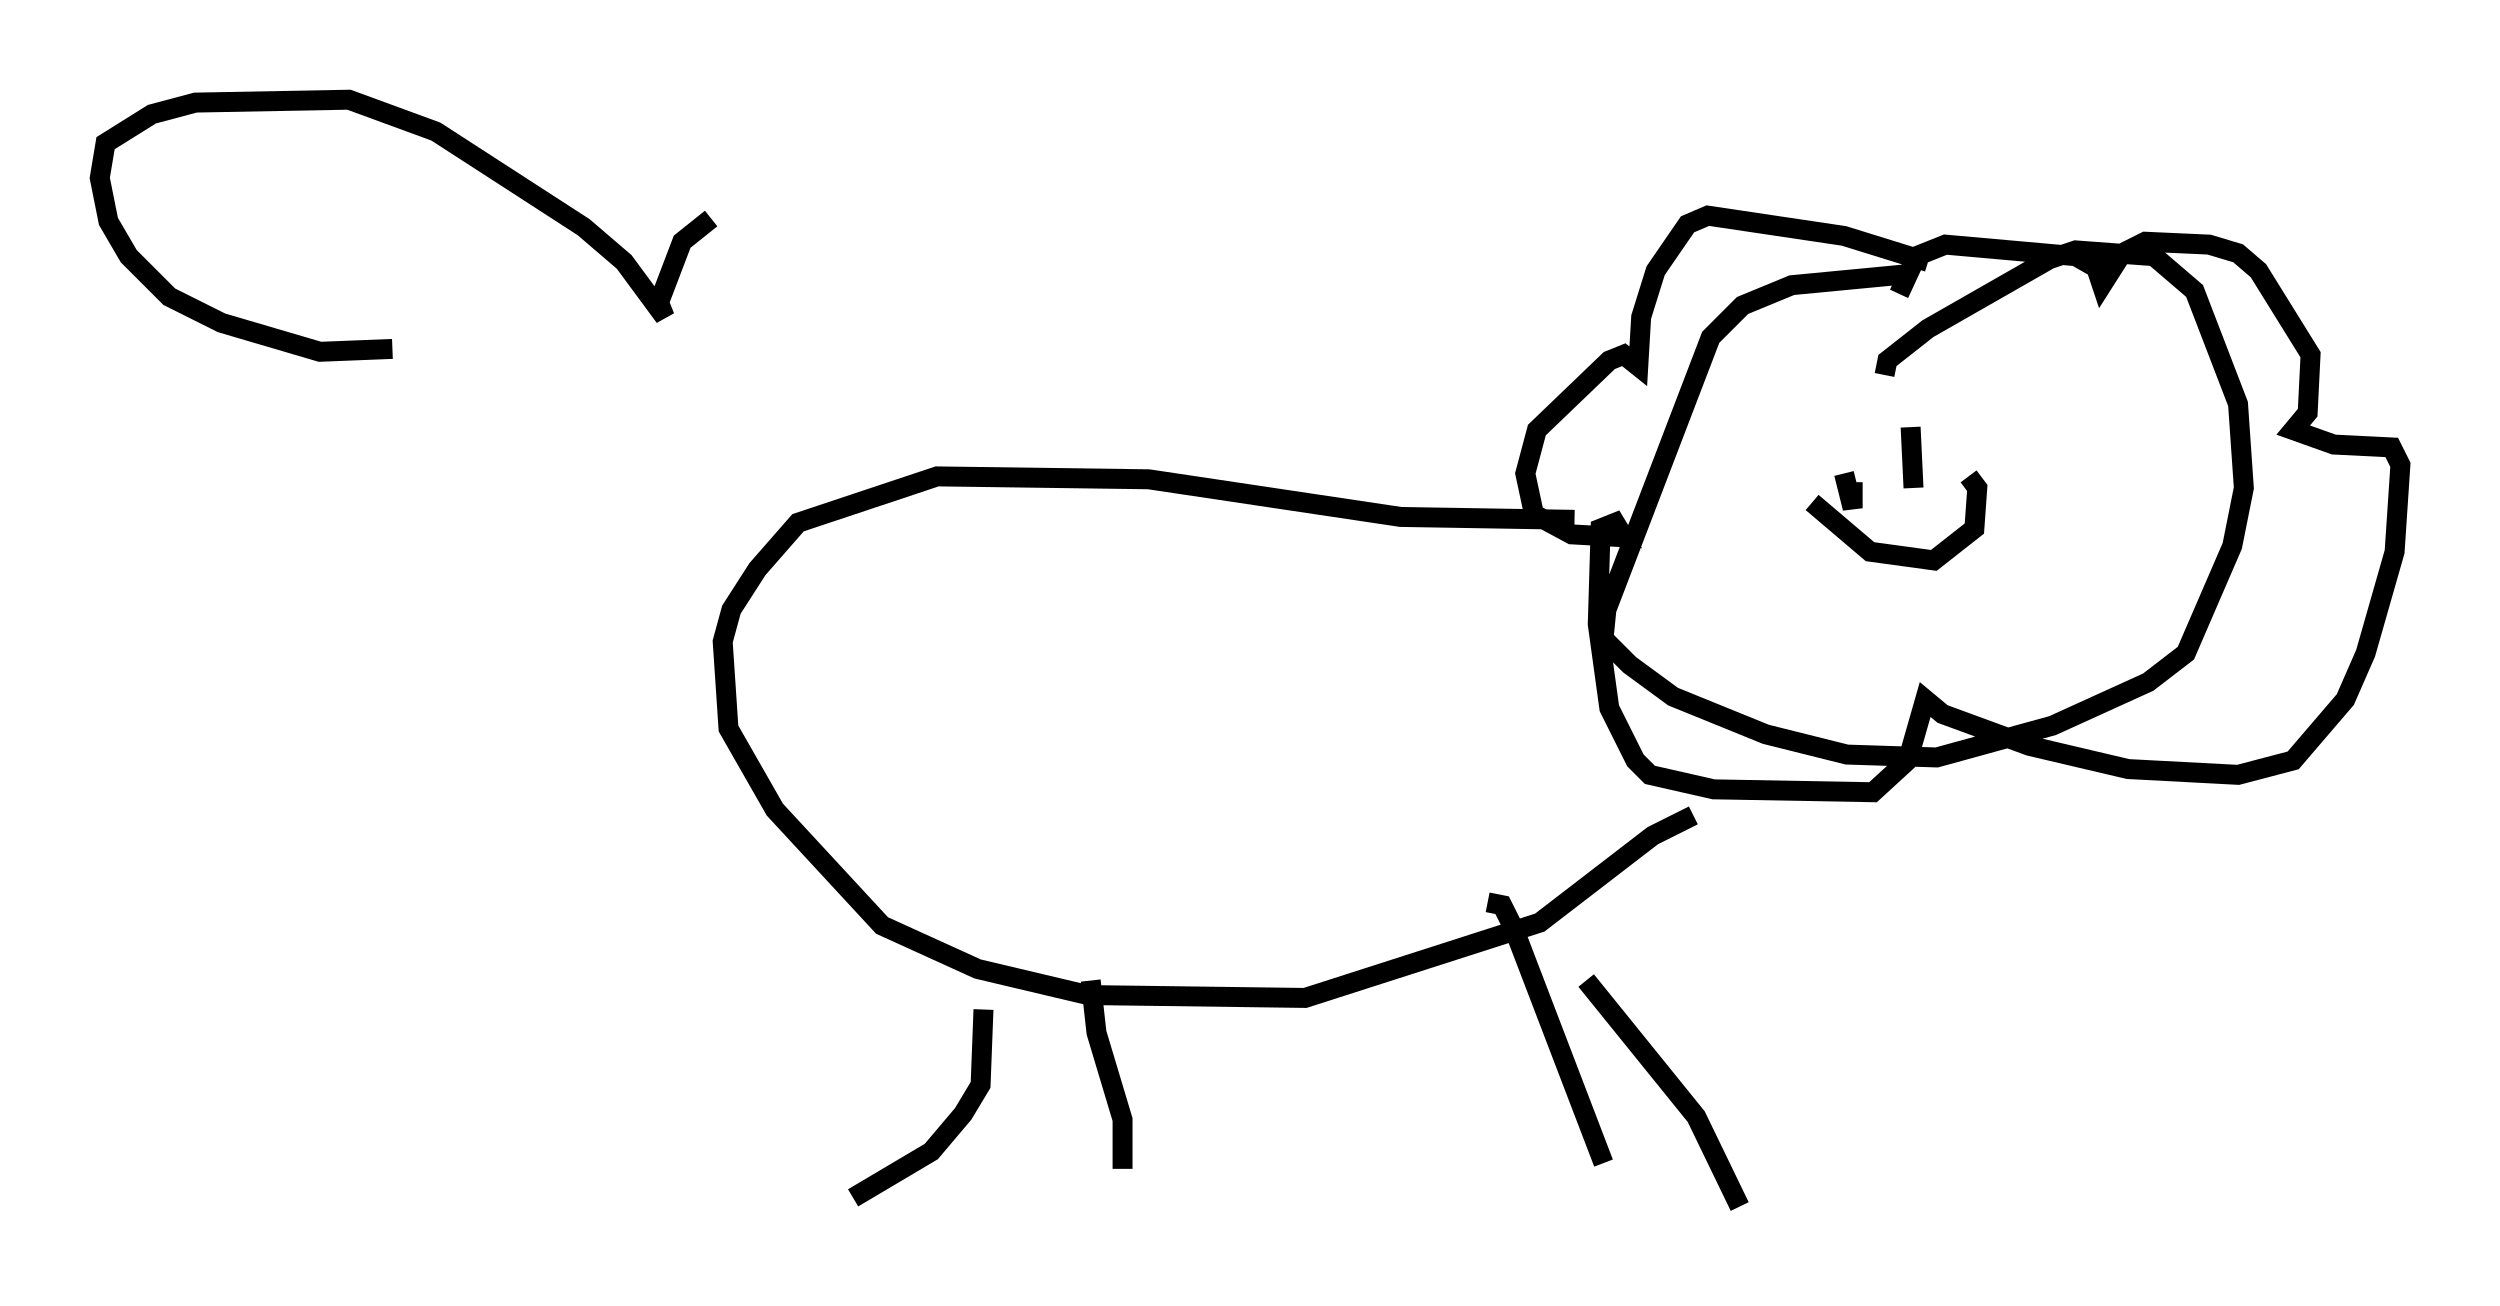 <?xml version="1.0" encoding="utf-8" ?>
<svg baseProfile="full" height="65.486" version="1.1" width="125.329" xmlns="http://www.w3.org/2000/svg" xmlns:ev="http://www.w3.org/2001/xml-events" xmlns:xlink="http://www.w3.org/1999/xlink"><defs /><rect fill="white" height="65.486" width="125.329" x="0" y="0" /><path d="M96.799, 13.86 m-0.145, -0.726 l-4.212, -1.307 -6.827, -1.017 l-1.017, 0.436 -1.598, 2.324 l-0.726, 2.324 -0.145, 2.469 l-0.726, -0.581 -0.726, 0.291 l-3.631, 3.486 -0.581, 2.179 l0.436, 2.034 1.888, 1.017 l2.615, 0.145 -0.436, -0.726 l-0.726, 0.291 -0.145, 4.793 l0.581, 4.212 1.307, 2.615 l0.726, 0.726 3.196, 0.726 l7.989, 0.145 1.743, -1.598 l0.872, -3.05 0.872, 0.726 l4.358, 1.598 4.939, 1.162 l5.52, 0.291 2.76, -0.726 l2.615, -3.05 1.017, -2.324 l1.453, -5.084 0.291, -4.358 l-0.436, -0.872 -2.905, -0.145 l-2.034, -0.726 0.726, -0.872 l0.145, -2.905 -2.615, -4.212 l-1.017, -0.872 -1.453, -0.436 l-3.196, -0.145 -1.162, 0.581 l-1.017, 1.598 -0.291, -0.872 l-1.017, -0.581 -6.536, -0.581 l-1.453, 0.581 -0.872, 1.888 m0.726, -1.017 l-6.101, 0.581 -2.469, 1.017 l-1.598, 1.598 -5.229, 13.654 l-0.145, 1.453 1.307, 1.307 l2.179, 1.598 4.648, 1.888 l4.067, 1.017 4.503, 0.145 l5.81, -1.598 4.793, -2.179 l1.888, -1.453 2.324, -5.374 l0.581, -2.905 -0.291, -4.212 l-2.179, -5.665 -2.034, -1.743 l-3.922, -0.291 -1.307, 0.436 l-6.101, 3.486 -2.034, 1.598 l-0.145, 0.726 m-3.631, 6.391 l2.905, 2.469 3.196, 0.436 l2.034, -1.598 0.145, -2.034 l-0.436, -0.581 m-6.246, -0.145 l0.436, 1.743 0.0, -1.307 m2.905, -2.76 l0.145, 3.05 m-16.994, 1.598 l-8.715, -0.145 -12.637, -1.888 l-10.603, -0.145 -6.972, 2.324 l-2.034, 2.324 -1.307, 2.034 l-0.436, 1.598 0.291, 4.358 l2.324, 4.067 5.374, 5.81 l4.793, 2.179 5.52, 1.307 l10.894, 0.145 11.765, -3.777 l5.665, -4.358 2.034, -1.017 m-30.212, 8.279 l0.291, 2.615 1.307, 4.358 l0.0, 2.469 m18.302, -13.363 l0.726, 0.145 0.581, 1.162 l4.503, 11.765 m-0.872, -9.151 l5.52, 6.827 2.179, 4.503 m-37.911, -9.877 l-0.145, 3.777 -0.872, 1.453 l-1.598, 1.888 -3.922, 2.324 m-24.547, -21.207 m1.453, -21.352 l-3.631, 0.145 -4.939, -1.453 l-2.615, -1.307 -2.034, -2.034 l-1.017, -1.743 -0.436, -2.179 l0.291, -1.743 2.324, -1.453 l2.179, -0.581 7.698, -0.145 l4.358, 1.598 7.408, 4.793 l2.034, 1.743 2.034, 2.76 l-0.291, -0.726 1.162, -3.05 l1.453, -1.162 " fill="none" stroke="black" stroke-width="1" /></svg>